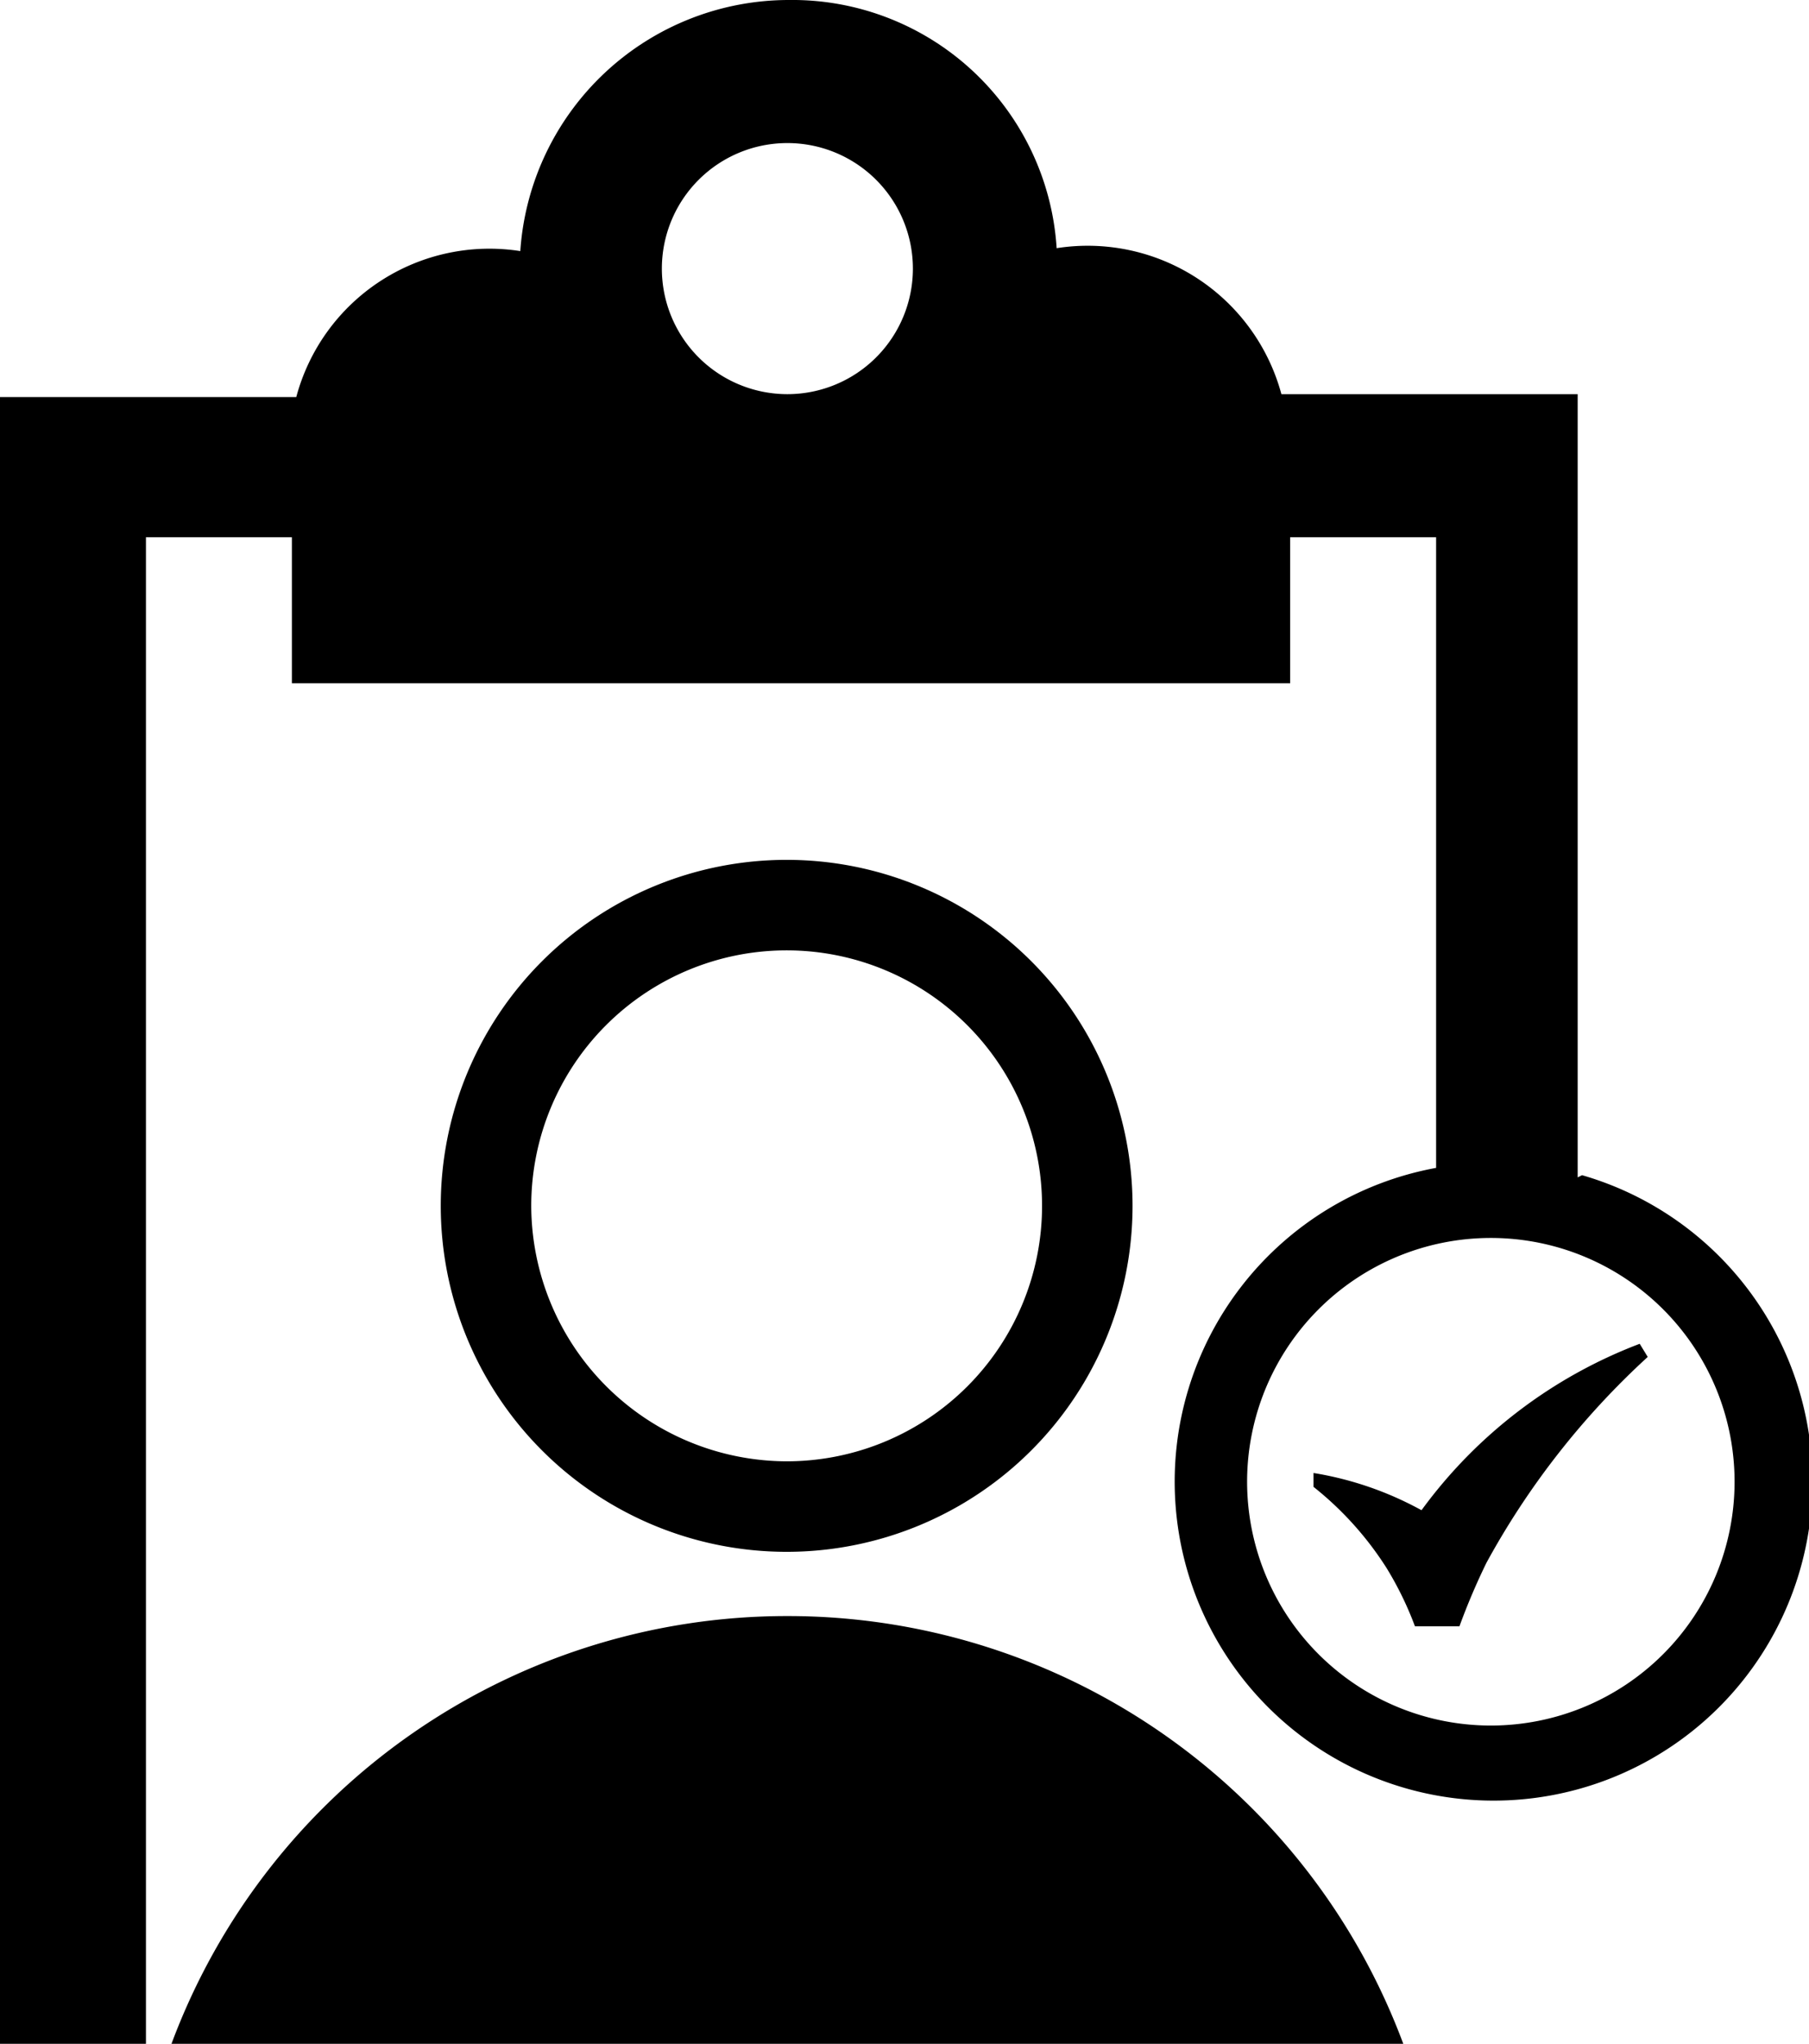 <svg xmlns="http://www.w3.org/2000/svg" viewBox="0 0 24.79 28"><g data-name="Camada 2"><path d="M19.48 20.69a4.6 4.6 0 0 0-1.48-.51v.19a4.5 4.5 0 0 1 1 1.11 4.6 4.6 0 0 1 .39.8H20a9 9 0 0 1 .37-.87 10.9 10.9 0 0 1 2.21-2.82l-.11-.18a6.6 6.6 0 0 0-2.99 2.28m2.14-4.56V5.4h-4.06a2.75 2.75 0 0 0-3.08-2A3.63 3.63 0 0 0 10.81 0a3.69 3.69 0 0 0-3.68 3.44 2.74 2.74 0 0 0-3.07 2H0V28h2V7.36h2v2h13.68v-2h2V16a4.37 4.37 0 1 0 2 .1ZM10.79 5.4a1.72 1.72 0 1 1 1.72-1.72 1.72 1.72 0 0 1-1.72 1.72m9.65 18.24a3.34 3.34 0 1 1 3.33-3.34 3.34 3.34 0 0 1-3.33 3.34m-9.65-1.5A9 9 0 0 0 2.35 28h16.88a9 9 0 0 0-8.44-5.86m4.73-5.62a4.74 4.74 0 1 0-4.74 4.74 4.74 4.74 0 0 0 4.74-4.74m-8.24 0a3.5 3.5 0 1 1 3.5 3.5 3.51 3.51 0 0 1-3.5-3.5" data-name="Layer 1" style="fill: #000000;"/></g></svg>
